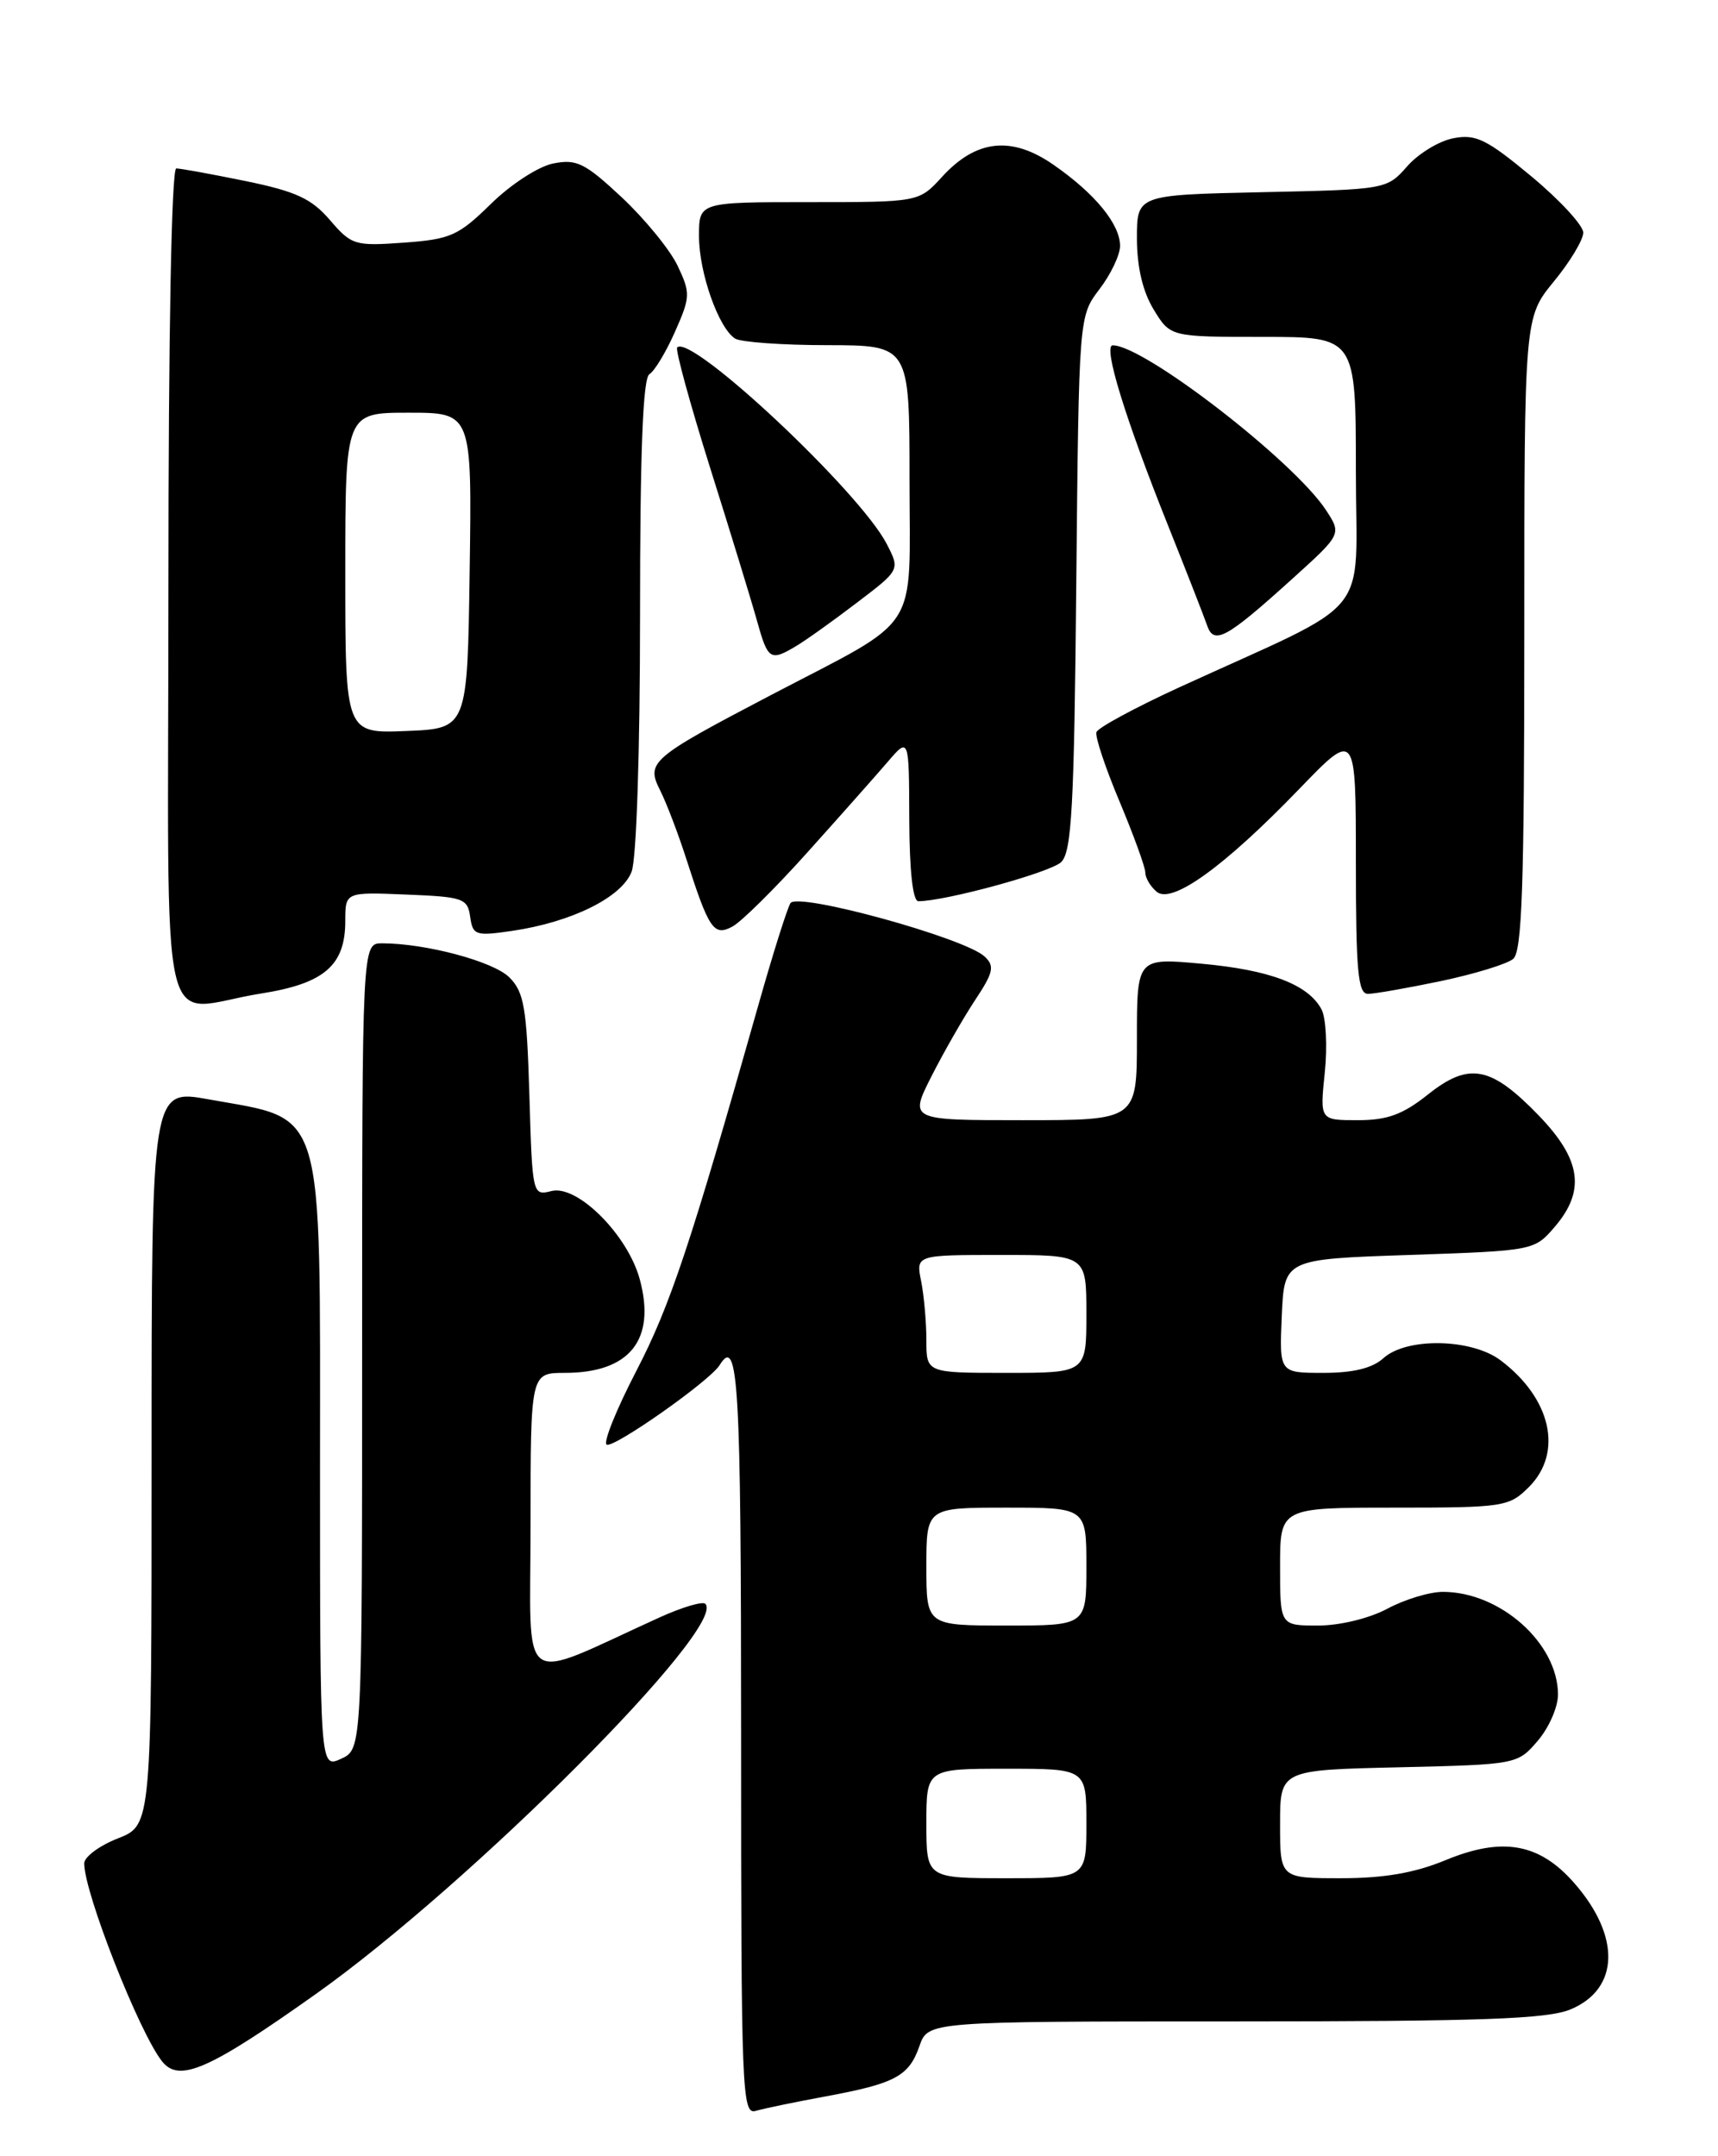 <?xml version="1.0" encoding="UTF-8" standalone="no"?>
<!DOCTYPE svg PUBLIC "-//W3C//DTD SVG 1.1//EN" "http://www.w3.org/Graphics/SVG/1.1/DTD/svg11.dtd" >
<svg xmlns="http://www.w3.org/2000/svg" xmlns:xlink="http://www.w3.org/1999/xlink" version="1.1" viewBox="0 0 204 256">
 <g >
 <path fill="currentColor"
d=" M 98.00 248.91 C 106.30 247.38 107.93 246.51 109.18 242.92 C 110.20 240.00 110.20 240.00 146.63 240.00 C 176.01 240.00 183.73 239.72 186.50 238.57 C 192.30 236.14 192.48 229.89 186.91 223.55 C 182.77 218.83 178.38 218.06 171.61 220.87 C 167.97 222.37 164.34 223.00 159.23 223.00 C 152.00 223.00 152.00 223.00 152.00 216.58 C 152.00 210.15 152.00 210.15 166.09 209.83 C 180.12 209.50 180.19 209.49 182.59 206.69 C 183.92 205.15 185.00 202.68 185.00 201.19 C 184.99 195.11 178.14 189.00 171.33 189.00 C 169.76 189.00 166.79 189.90 164.74 191.00 C 162.59 192.15 159.10 193.00 156.50 193.00 C 152.00 193.00 152.00 193.00 152.00 186.00 C 152.00 179.00 152.00 179.00 165.55 179.00 C 178.59 179.00 179.18 178.91 181.55 176.55 C 185.64 172.45 184.20 166.03 178.17 161.50 C 174.71 158.91 167.02 158.77 164.28 161.25 C 162.95 162.45 160.69 163.00 157.13 163.00 C 151.91 163.00 151.91 163.00 152.20 156.25 C 152.50 149.50 152.50 149.50 167.34 149.00 C 182.10 148.50 182.19 148.48 184.59 145.69 C 188.29 141.39 187.77 137.69 182.75 132.48 C 177.04 126.56 174.45 126.06 169.57 129.94 C 166.57 132.33 164.74 133.00 161.22 133.00 C 156.72 133.00 156.72 133.00 157.31 127.33 C 157.63 124.21 157.45 120.84 156.92 119.84 C 155.33 116.88 150.80 115.16 142.66 114.42 C 135.00 113.72 135.00 113.72 135.00 123.36 C 135.00 133.00 135.00 133.00 121.48 133.00 C 107.97 133.00 107.97 133.00 110.60 127.80 C 112.05 124.94 114.38 120.87 115.78 118.75 C 117.97 115.45 118.13 114.71 116.92 113.57 C 114.57 111.36 94.69 105.89 93.86 107.23 C 93.47 107.86 91.74 113.35 90.02 119.44 C 81.98 147.83 79.57 155.04 75.57 162.75 C 73.20 167.31 71.61 171.26 72.03 171.52 C 72.83 172.01 84.29 163.96 85.45 162.08 C 87.67 158.48 88.00 164.09 88.00 206.07 C 88.00 248.52 88.10 251.11 89.75 250.62 C 90.71 250.34 94.42 249.57 98.00 248.91 Z  M 37.50 236.75 C 55.86 223.72 86.43 193.10 83.75 190.42 C 83.43 190.10 80.99 190.82 78.33 192.03 C 61.23 199.79 63.00 201.07 63.00 180.99 C 63.00 163.00 63.00 163.00 67.07 163.00 C 74.77 163.00 77.91 159.08 75.97 151.90 C 74.55 146.63 68.57 140.64 65.49 141.41 C 63.23 141.98 63.21 141.90 62.86 130.02 C 62.55 119.66 62.23 117.79 60.49 116.05 C 58.60 114.15 50.55 112.00 45.36 112.00 C 43.00 112.00 43.00 112.00 43.00 159.84 C 43.00 207.68 43.00 207.68 40.50 208.82 C 38.00 209.96 38.00 209.96 38.00 174.43 C 38.00 130.62 38.73 133.04 24.75 130.52 C 18.00 129.30 18.00 129.30 18.00 173.00 C 18.00 216.70 18.00 216.70 14.00 218.27 C 11.80 219.13 10.00 220.47 10.00 221.24 C 10.00 224.74 16.54 241.35 19.25 244.75 C 21.28 247.30 24.81 245.75 37.50 236.75 Z  M 31.00 117.96 C 38.50 116.78 41.00 114.63 41.00 109.35 C 41.00 105.91 41.00 105.91 48.25 106.21 C 55.00 106.48 55.52 106.66 55.83 108.85 C 56.14 111.05 56.46 111.16 60.83 110.52 C 67.89 109.48 73.85 106.53 75.00 103.49 C 75.58 101.98 76.00 89.08 76.00 72.99 C 76.00 53.60 76.34 44.91 77.11 44.43 C 77.73 44.05 79.10 41.77 80.16 39.37 C 81.98 35.26 82.00 34.80 80.46 31.55 C 79.56 29.66 76.58 26.01 73.84 23.44 C 69.45 19.34 68.47 18.86 65.69 19.41 C 63.93 19.76 60.65 21.89 58.29 24.21 C 54.43 27.99 53.50 28.41 47.95 28.81 C 42.13 29.23 41.74 29.11 39.18 26.13 C 36.99 23.58 35.15 22.73 29.18 21.50 C 25.16 20.68 21.45 20.00 20.93 20.00 C 20.37 20.00 20.00 39.47 20.00 69.50 C 20.00 126.17 18.58 119.92 31.00 117.96 Z  M 171.11 116.48 C 175.09 115.64 178.95 114.46 179.68 113.85 C 180.73 112.98 181.00 105.16 181.00 75.23 C 181.00 37.71 181.00 37.71 184.50 33.43 C 186.43 31.09 188.00 28.47 188.00 27.62 C 188.00 26.77 185.23 23.76 181.84 20.94 C 176.53 16.53 175.25 15.90 172.59 16.41 C 170.89 16.73 168.41 18.24 167.09 19.75 C 164.68 22.49 164.60 22.50 149.84 22.82 C 135.00 23.14 135.00 23.14 135.00 28.32 C 135.01 31.72 135.69 34.62 136.99 36.75 C 138.97 40.00 138.97 40.00 149.99 40.00 C 161.00 40.00 161.00 40.00 161.00 55.93 C 161.00 73.91 163.49 70.86 140.00 81.62 C 134.78 84.02 130.37 86.40 130.19 86.93 C 130.02 87.45 131.25 91.16 132.94 95.17 C 134.62 99.18 136.00 102.98 136.00 103.61 C 136.00 104.24 136.61 105.26 137.35 105.88 C 139.16 107.38 145.34 102.93 154.25 93.70 C 161.00 86.70 161.00 86.70 161.00 102.35 C 161.00 115.28 161.25 118.00 162.43 118.00 C 163.22 118.00 167.13 117.31 171.11 116.48 Z  M 95.83 101.25 C 99.66 96.99 103.95 92.15 105.37 90.50 C 107.94 87.50 107.94 87.50 107.97 97.25 C 107.99 103.39 108.39 107.00 109.05 107.00 C 112.24 107.00 124.72 103.59 126.00 102.36 C 127.26 101.16 127.55 95.83 127.80 69.24 C 128.11 37.55 128.11 37.55 130.55 34.34 C 131.90 32.58 133.00 30.26 133.00 29.20 C 133.00 26.61 130.02 22.98 125.09 19.56 C 120.10 16.10 115.90 16.56 111.84 21.02 C 109.11 24.00 109.11 24.00 96.06 24.00 C 83.00 24.00 83.00 24.00 83.00 28.03 C 83.00 32.37 85.32 38.95 87.29 40.20 C 87.95 40.62 92.89 40.98 98.25 40.98 C 108.00 41.00 108.00 41.00 108.00 56.93 C 108.00 75.53 109.58 73.09 91.46 82.57 C 77.22 90.03 76.69 90.49 78.40 93.87 C 79.13 95.32 80.53 98.97 81.50 102.00 C 84.19 110.36 84.76 111.20 86.97 110.01 C 88.01 109.46 92.00 105.52 95.83 101.25 Z  M 94.53 76.71 C 95.65 76.05 98.89 73.74 101.72 71.58 C 106.88 67.66 106.88 67.66 105.29 64.58 C 102.10 58.39 82.07 39.60 80.41 41.25 C 80.17 41.50 81.94 47.96 84.34 55.60 C 86.75 63.25 89.25 71.41 89.90 73.75 C 91.18 78.35 91.47 78.54 94.53 76.71 Z  M 153.41 68.76 C 159.32 63.42 159.32 63.42 157.44 60.55 C 153.62 54.73 135.86 41.00 132.13 41.00 C 130.94 41.00 133.57 49.59 138.74 62.50 C 140.94 68.00 143.01 73.31 143.35 74.29 C 144.15 76.61 145.66 75.77 153.41 68.76 Z  M 110.00 216.50 C 110.00 210.00 110.00 210.00 119.50 210.00 C 129.00 210.00 129.00 210.00 129.00 216.50 C 129.00 223.00 129.00 223.00 119.50 223.00 C 110.00 223.00 110.00 223.00 110.00 216.50 Z  M 110.00 186.00 C 110.00 179.00 110.00 179.00 119.50 179.00 C 129.00 179.00 129.00 179.00 129.00 186.00 C 129.00 193.00 129.00 193.00 119.50 193.00 C 110.00 193.00 110.00 193.00 110.00 186.00 Z  M 110.00 159.12 C 110.00 156.99 109.72 153.84 109.38 152.12 C 108.75 149.00 108.75 149.00 118.88 149.00 C 129.00 149.00 129.00 149.00 129.00 156.00 C 129.00 163.00 129.00 163.00 119.50 163.00 C 110.00 163.00 110.00 163.00 110.00 159.12 Z  M 41.00 68.04 C 41.00 49.00 41.00 49.00 48.52 49.00 C 56.04 49.00 56.04 49.00 55.77 67.75 C 55.50 86.50 55.50 86.50 48.25 86.79 C 41.00 87.09 41.00 87.09 41.00 68.04 Z "/>
</g>
</svg>